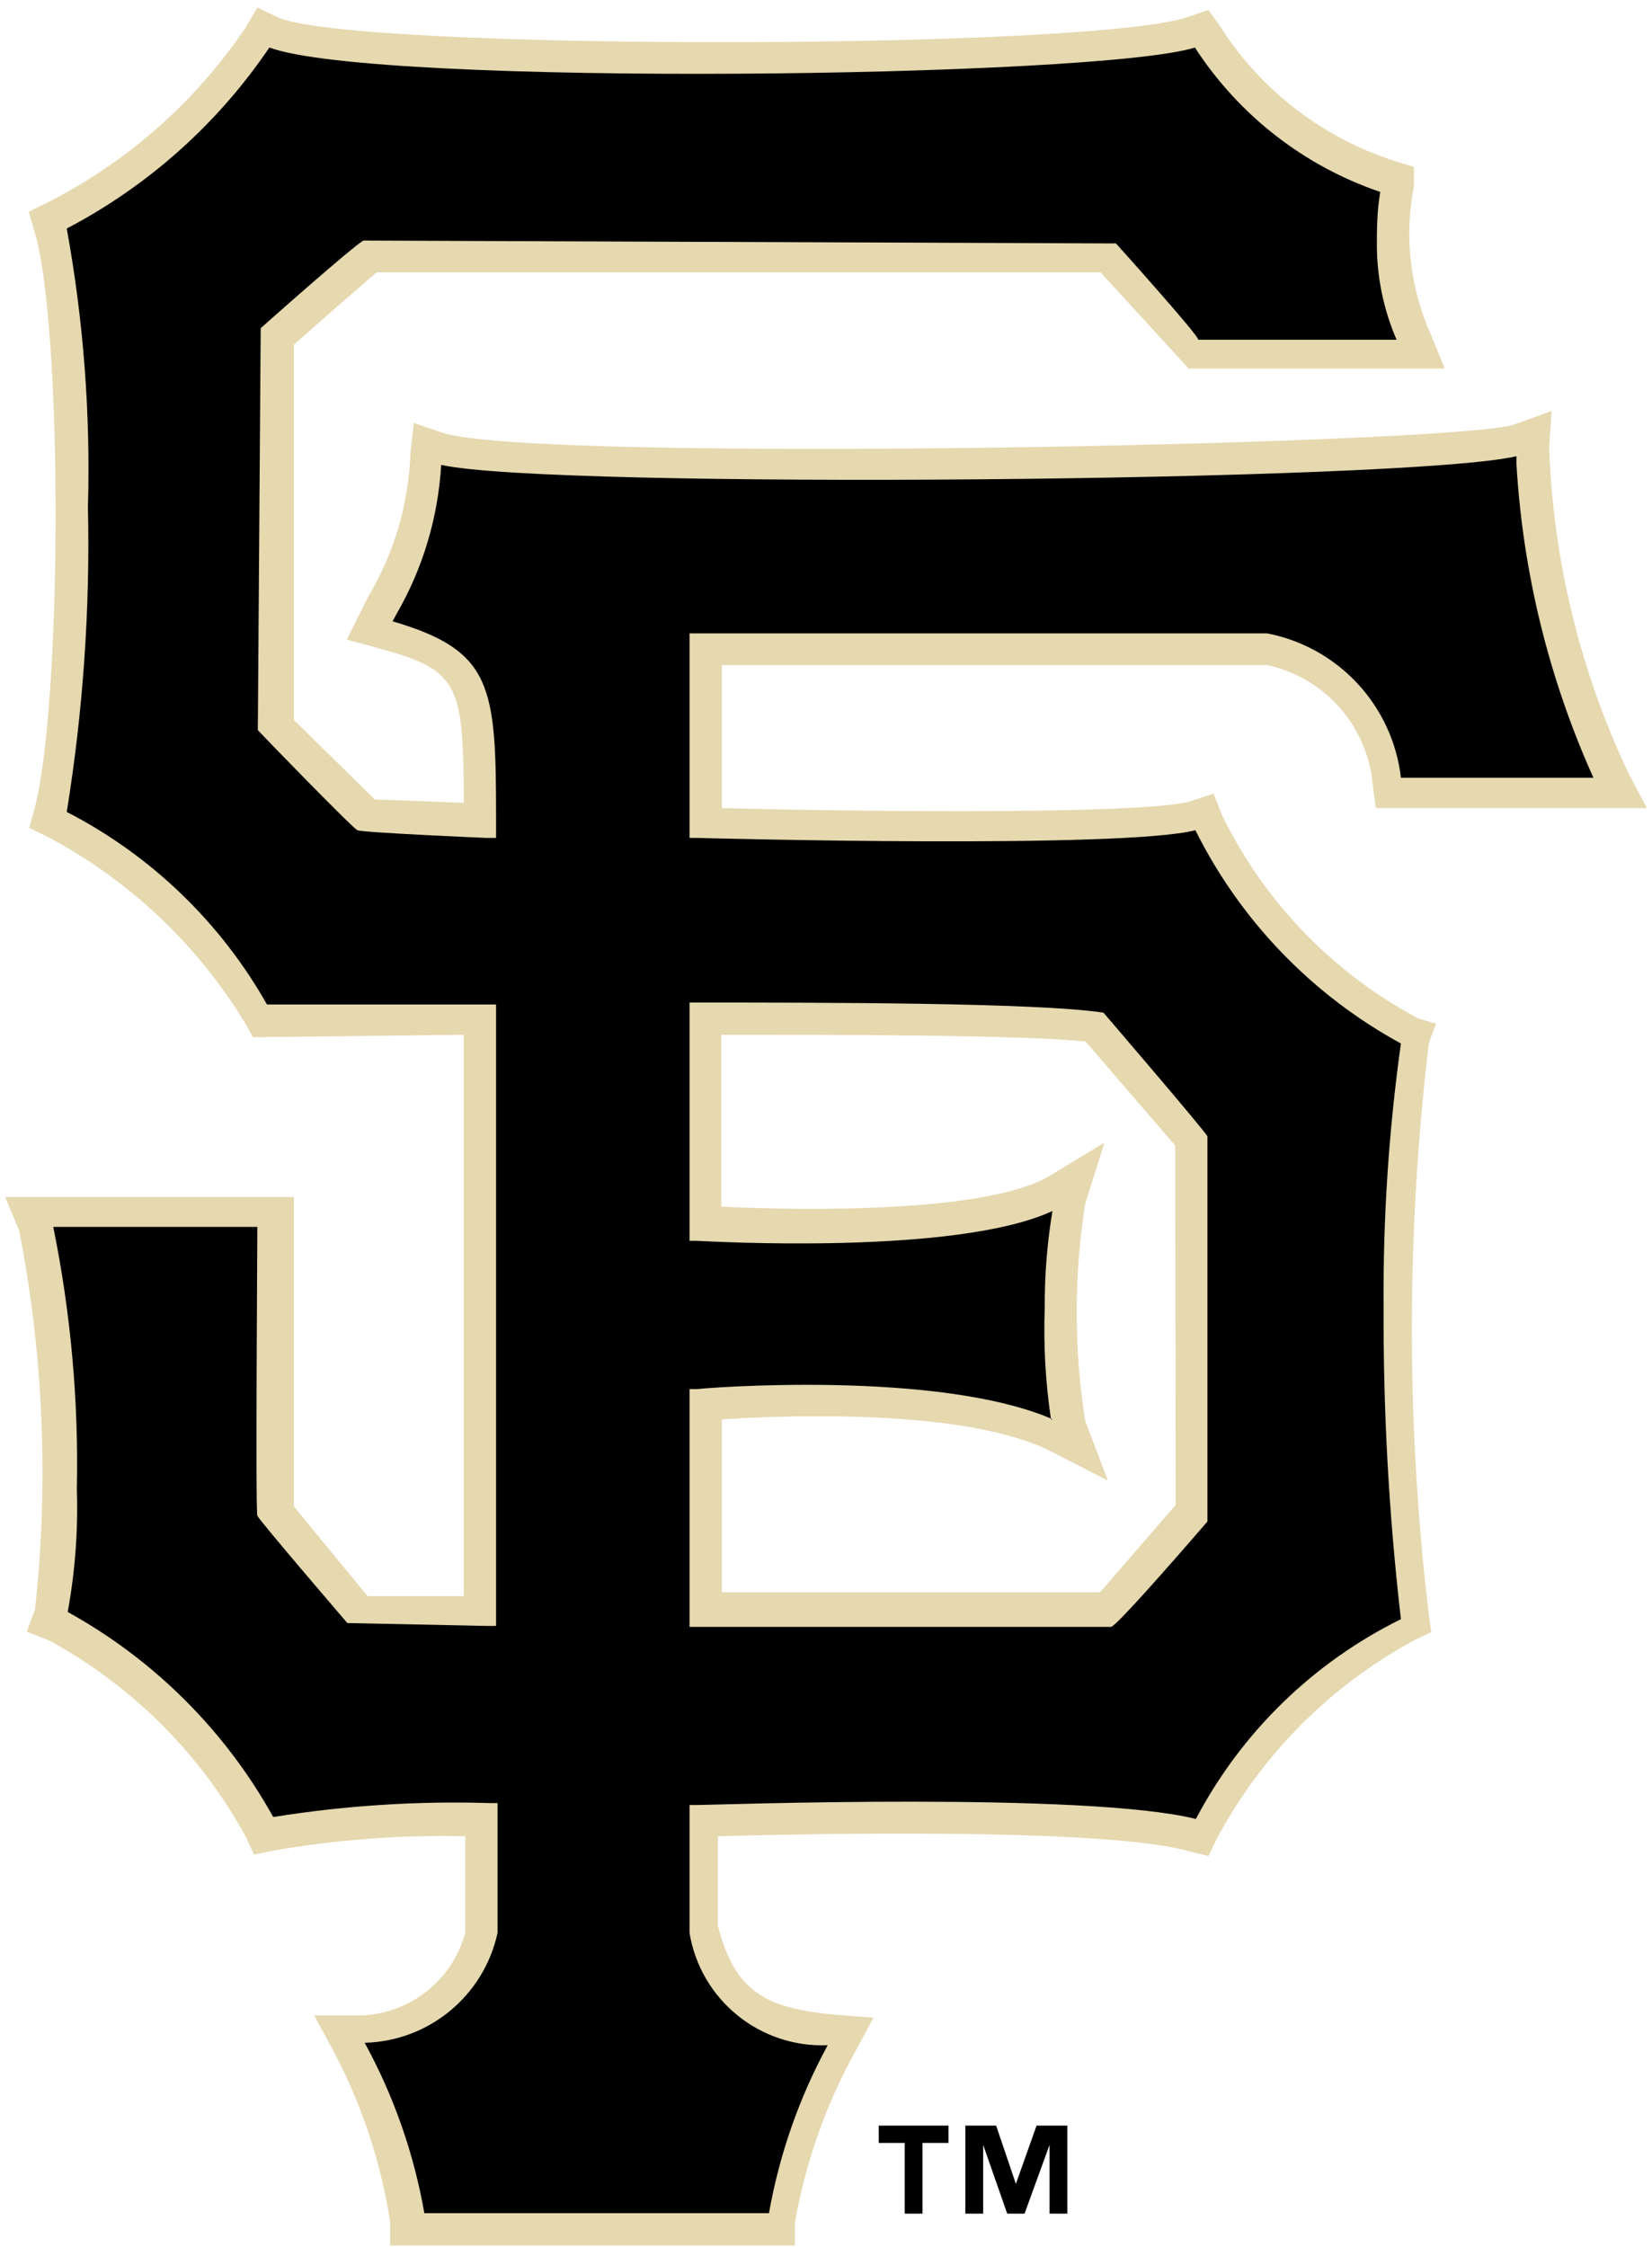 <svg width="75" height="102" viewBox="0 0 75 102" fill="none" xmlns="http://www.w3.org/2000/svg">
<path d="M65.196 46.472L64.388 46.231C60.513 44.171 57.391 40.935 55.472 36.989L55.101 36.027L54.096 36.355C52.37 36.945 40.526 36.879 32.769 36.683V30.193H57.548C60.197 30.776 62.146 33.036 62.334 35.743L62.465 36.683H74.767L73.915 35.066C71.732 30.444 70.512 25.425 70.331 20.316L70.44 18.656L68.758 19.267C66.157 20.185 24.226 21.037 20.074 19.639L18.785 19.202L18.632 20.578C18.555 22.895 17.884 25.152 16.687 27.134L15.747 29.035L17.037 29.384C20.839 30.411 21.035 30.936 21.057 36.442L17.015 36.289L13.344 32.684V15.64C13.912 15.138 16.599 12.778 17.102 12.363H49.966L53.965 16.733H65.589L64.978 15.225C64.016 13.103 63.741 10.737 64.191 8.451V7.577L63.339 7.315C60.039 6.262 57.216 4.079 55.363 1.153L54.861 0.454L54.03 0.738C49.966 2.289 15.878 2.311 12.601 0.782L11.683 0.344L11.159 1.24C8.884 4.614 5.785 7.352 2.156 9.194L1.304 9.609L1.566 10.505C2.855 14.744 2.833 31.919 1.566 36.726L1.326 37.578L2.134 37.972C5.862 39.938 8.98 42.886 11.159 46.494L11.486 47.084L21.057 46.974V72.453H16.687L13.344 68.388V54.338H0.233L0.867 55.846C1.975 61.516 2.219 67.322 1.588 73.064L1.216 74.07L2.222 74.463C5.995 76.515 9.098 79.609 11.159 83.378L11.53 84.187L12.382 84.012C15.267 83.507 18.195 83.288 21.123 83.356V87.726C20.511 90.023 18.385 91.585 16.009 91.485H14.261L15.092 93.014C16.401 95.464 17.288 98.114 17.714 100.859V101.93H36.09V100.881C36.571 98.136 37.511 95.492 38.866 93.058L39.652 91.594L37.992 91.463C34.889 91.179 33.381 90.523 32.594 87.421C32.594 87.421 32.594 84.689 32.594 83.356C36.418 83.247 50.075 82.941 53.986 84.034L54.861 84.252L55.254 83.444C57.306 79.611 60.446 76.471 64.278 74.419L64.978 74.091L64.868 73.305C63.841 64.682 63.841 55.968 64.868 47.346L65.196 46.472ZM53.375 68.323C52.938 68.803 50.468 71.688 49.944 72.278H32.769V64.433C35.326 64.258 43.826 63.887 47.737 65.897L50.294 67.208L49.267 64.499C48.751 61.234 48.751 57.909 49.267 54.644L50.141 51.869L47.65 53.377C44.897 55.037 36.724 54.972 32.747 54.775V46.974C38.232 46.974 46.404 46.974 49.288 47.28L53.353 52L53.375 68.323Z" fill="#E6D8AF"/>
<path d="M54.271 37.688C50.906 38.54 32.42 38.059 31.677 38.037H31.305V28.751H57.526C60.765 29.378 63.223 32.031 63.601 35.306H72.341C70.314 30.802 69.129 25.967 68.845 21.037V20.709C63.929 21.868 24.969 22.217 20.03 21.103C19.89 23.489 19.196 25.809 17.998 27.877L17.823 28.204C22.368 29.537 22.521 31.154 22.521 37.163V38.037H22.084C22.084 38.037 16.469 37.797 16.228 37.688C15.988 37.578 11.858 33.318 11.705 33.143L11.836 14.897C11.836 14.897 16.206 11.008 16.512 10.92L50.665 11.051C50.665 11.051 54.402 15.203 54.402 15.422H63.404C62.823 14.076 62.517 12.627 62.509 11.161C62.509 10.461 62.509 9.653 62.661 8.713C59.2 7.536 56.237 5.226 54.249 2.158C49.879 3.535 17.102 3.95 12.229 2.158C9.889 5.615 6.727 8.438 3.03 10.374C3.791 14.545 4.114 18.787 3.992 23.026C4.094 27.656 3.771 32.286 3.03 36.857C6.848 38.822 10.007 41.859 12.12 45.598H22.521V73.807H22.084L15.769 73.676C15.769 73.676 11.771 69.022 11.683 68.803C11.596 68.585 11.683 56.48 11.683 55.693H2.418C3.214 59.611 3.574 63.605 3.489 67.602C3.55 69.468 3.41 71.336 3.074 73.174C6.996 75.339 10.23 78.564 12.404 82.482C15.654 81.96 18.947 81.748 22.237 81.849H22.587V87.748C21.964 90.6 19.473 92.656 16.556 92.73C17.876 95.143 18.791 97.756 19.265 100.465H34.911C35.383 97.797 36.283 95.221 37.577 92.84C34.5 92.968 31.81 90.785 31.305 87.748V81.936H31.677C32.398 81.936 49.311 81.324 54.293 82.57C56.36 78.639 59.618 75.466 63.601 73.501C63.057 68.801 62.795 64.073 62.815 59.342C62.784 55.337 63.046 51.334 63.601 47.368C59.574 45.172 56.316 41.794 54.271 37.688ZM47.715 64.433C47.464 62.749 47.368 61.044 47.431 59.342C47.423 57.878 47.541 56.416 47.781 54.972C43.411 57.004 32.158 56.348 31.655 56.327H31.305V45.51H31.677C37.271 45.51 47.104 45.51 50.097 45.969C50.097 45.969 54.73 51.366 54.817 51.585V69.066C54.817 69.066 50.818 73.72 50.447 73.851H31.305V63.057H31.655C32.114 62.991 42.646 62.183 47.803 64.433H47.715Z" fill="black"/>
<path d="M43.061 97.275H41.881V100.487H41.073V97.275H39.893V96.489H43.061V97.275ZM48.458 100.487H47.65V97.363L46.514 100.487H45.727L44.635 97.363V100.487H43.826V96.489H45.224L46.12 99.133L47.06 96.489H48.458V100.487Z" fill="black"/>
</svg>
